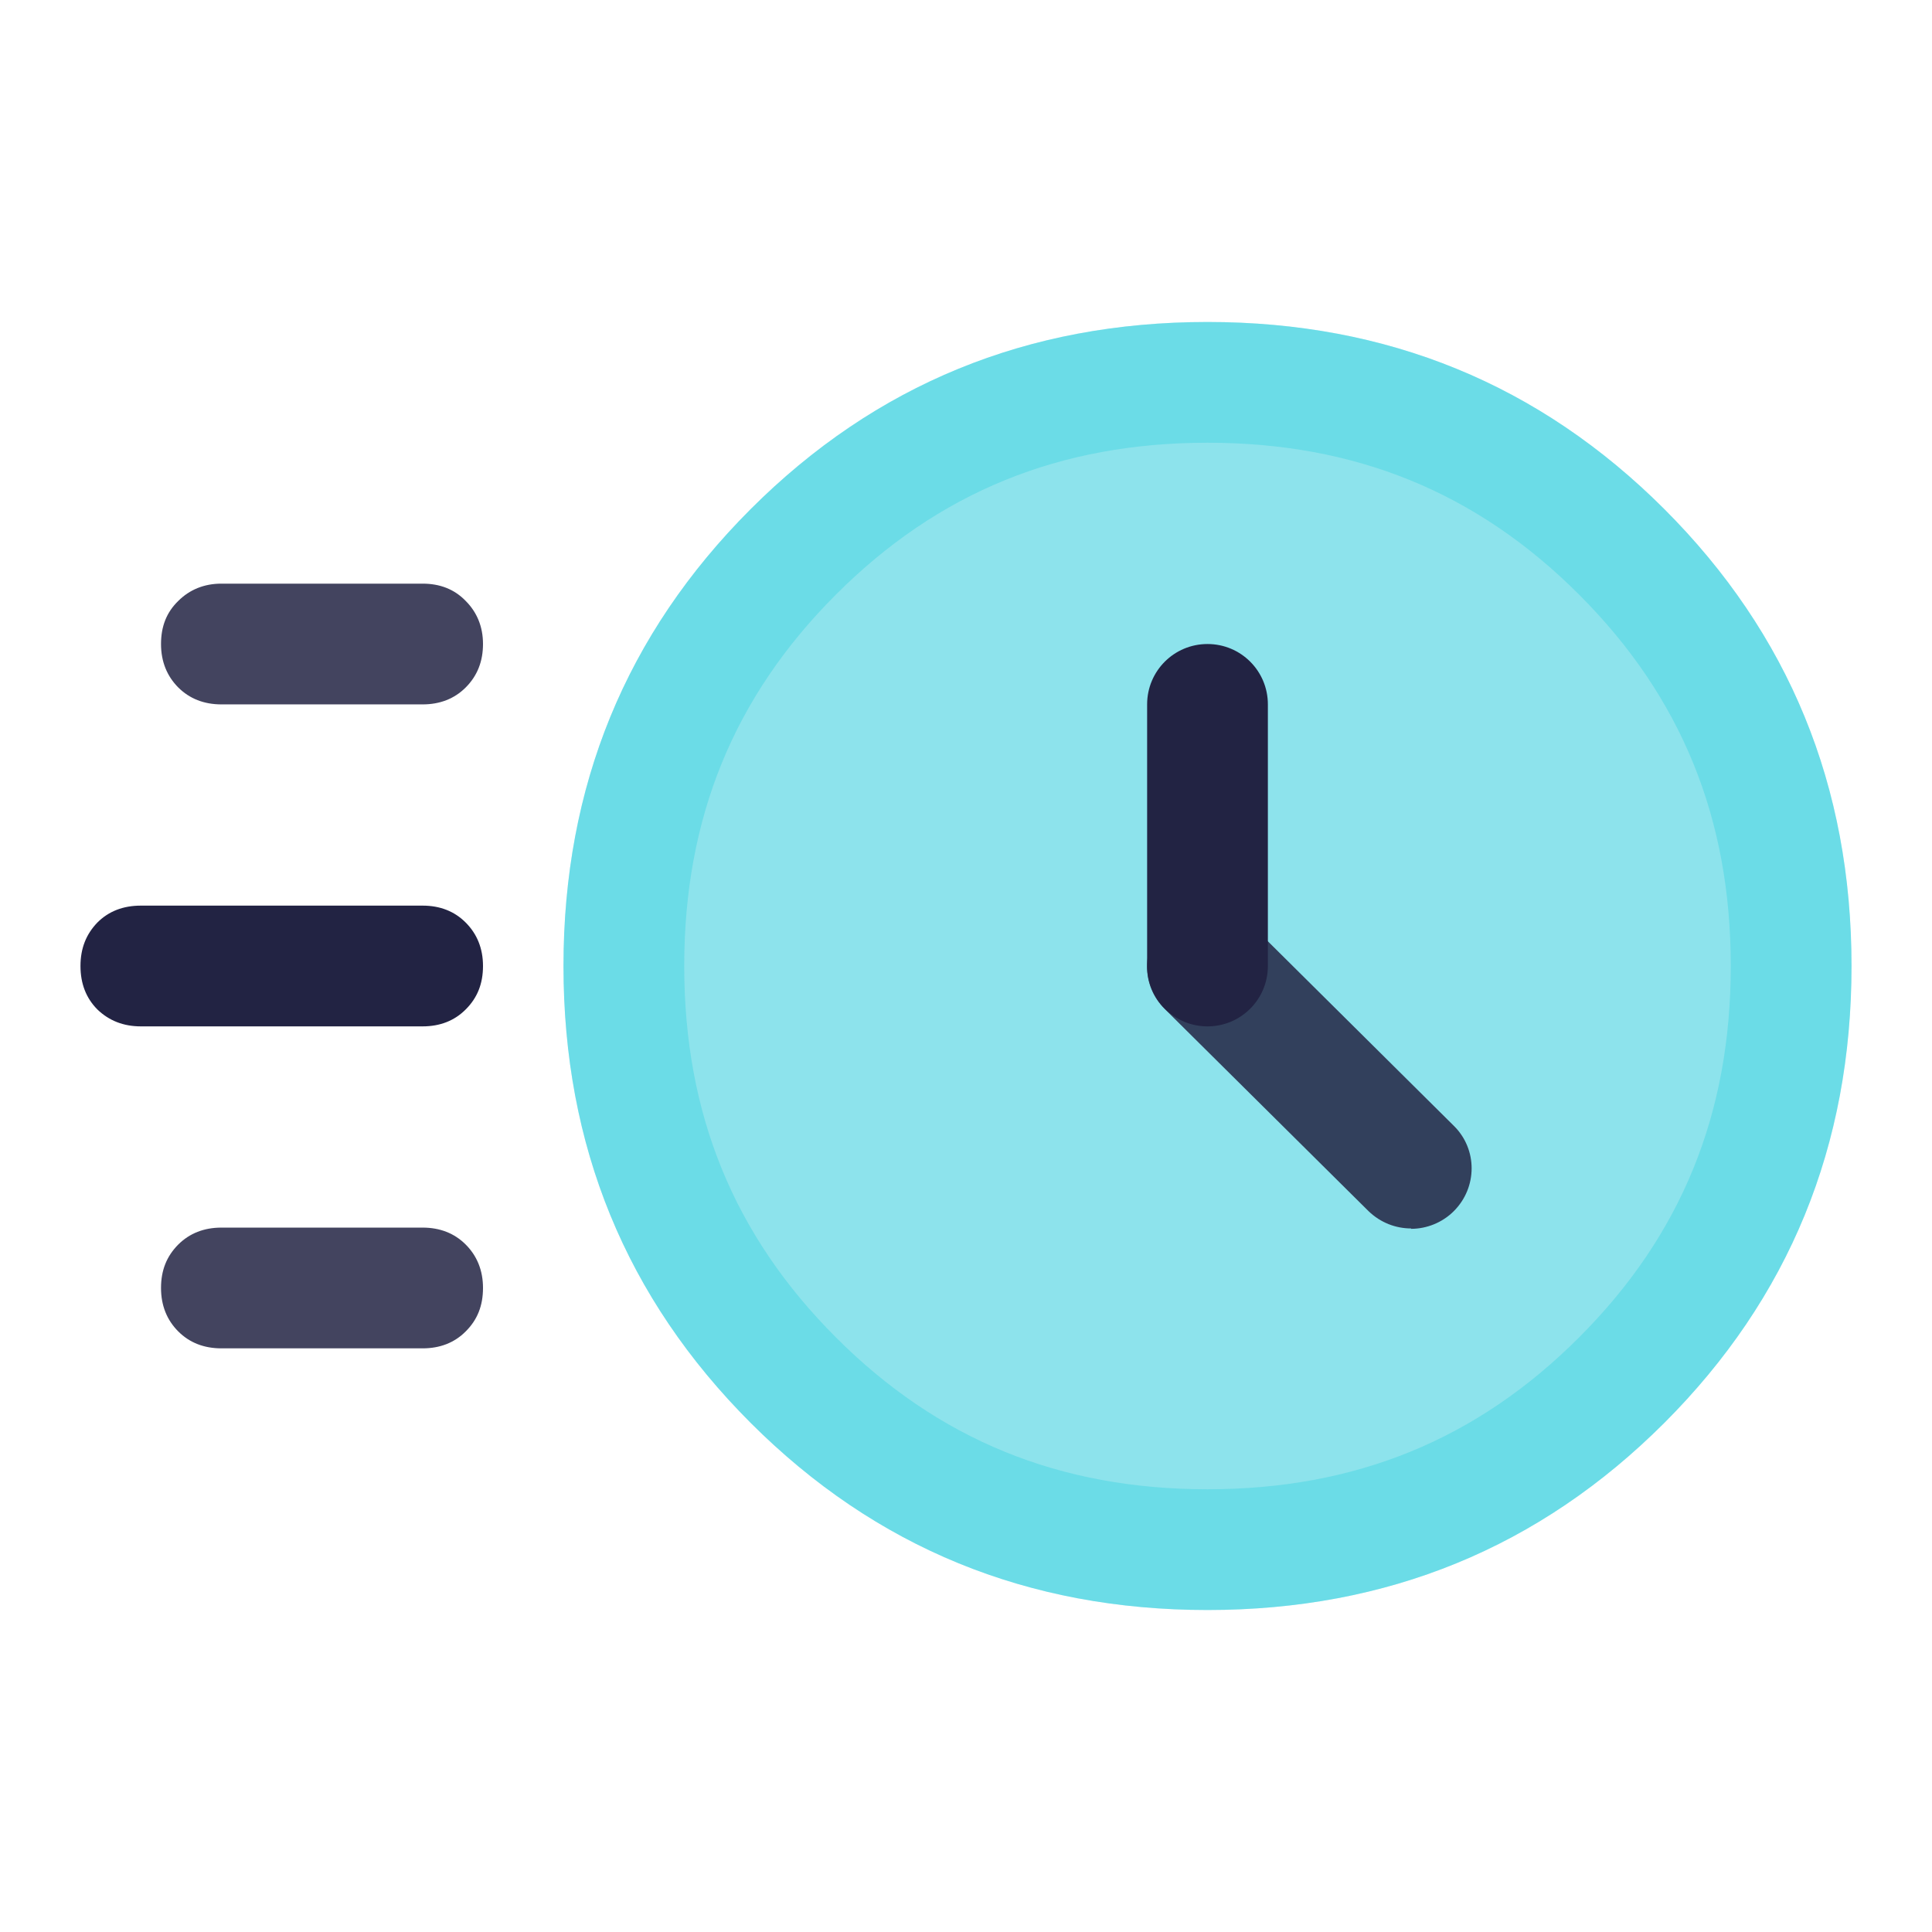 <svg width="32" height="32" viewBox="0 0 32 32" fill="none" xmlns="http://www.w3.org/2000/svg">
<path opacity="0.52" d="M20 26.667C17.02 26.667 14.5 25.633 12.433 23.567C10.367 21.5 9.333 18.98 9.333 16C9.333 13.02 10.367 10.5 12.433 8.433C14.5 6.367 17.02 5.333 20 5.333C22.98 5.333 25.5 6.367 27.567 8.433C29.633 10.5 30.667 13.02 30.667 16C30.667 18.98 29.633 21.5 27.567 23.567C25.5 25.633 22.98 26.667 20 26.667Z" fill="#25CBDB"/>
<path opacity="0.32" fill-rule="evenodd" clip-rule="evenodd" d="M20 5.333C17.02 5.333 14.5 6.367 12.433 8.433C10.367 10.5 9.333 13.02 9.333 16C9.333 18.98 10.367 21.5 12.433 23.567C14.5 25.633 17.02 26.667 20 26.667C22.98 26.667 25.5 25.633 27.567 23.567C29.633 21.5 30.667 18.98 30.667 16C30.667 13.02 29.633 10.5 27.567 8.433C25.5 6.367 22.98 5.333 20 5.333ZM20 7.333C22.447 7.333 24.46 8.153 26.153 9.847C27.847 11.54 28.667 13.553 28.667 16C28.667 18.447 27.847 20.46 26.153 22.153C24.46 23.847 22.447 24.667 20 24.667C17.553 24.667 15.54 23.847 13.847 22.153C12.153 20.46 11.333 18.447 11.333 16C11.333 13.553 12.153 11.54 13.847 9.847C15.54 8.153 17.553 7.333 20 7.333Z" fill="#25CBDB"/>
<g opacity="0.85">
<path d="M3.667 11.667C3.38 11.667 3.14 11.573 2.953 11.387C2.767 11.2 2.667 10.96 2.667 10.667C2.667 10.373 2.76 10.14 2.953 9.953C3.14 9.767 3.38 9.667 3.667 9.667H7C7.287 9.667 7.527 9.76 7.713 9.953C7.9 10.14 8 10.38 8 10.667C8 10.953 7.907 11.193 7.713 11.387C7.527 11.573 7.287 11.667 7 11.667H3.667Z" fill="#222343"/>
<path d="M3.667 22.333C3.38 22.333 3.14 22.24 2.953 22.053C2.767 21.867 2.667 21.627 2.667 21.333C2.667 21.04 2.76 20.807 2.953 20.613C3.14 20.427 3.38 20.333 3.667 20.333H7C7.287 20.333 7.527 20.427 7.713 20.613C7.9 20.8 8 21.04 8 21.333C8 21.627 7.907 21.86 7.713 22.053C7.527 22.24 7.287 22.333 7 22.333H3.667Z" fill="#222343"/>
<path d="M23.373 20.347C23.12 20.347 22.867 20.253 22.667 20.06L19.293 16.713C18.9 16.327 18.9 15.693 19.293 15.3C19.68 14.907 20.313 14.907 20.707 15.3L24.08 18.647C24.473 19.033 24.473 19.667 24.08 20.06C23.887 20.253 23.627 20.353 23.373 20.353V20.347Z" fill="#222343"/>
</g>
<path d="M2.333 17C2.047 17 1.807 16.907 1.613 16.72C1.427 16.533 1.333 16.293 1.333 16C1.333 15.707 1.427 15.473 1.613 15.28C1.8 15.093 2.04 15 2.333 15H7C7.287 15 7.527 15.093 7.713 15.28C7.9 15.467 8 15.707 8 16C8 16.293 7.907 16.527 7.713 16.72C7.527 16.907 7.287 17 7 17H2.333Z" fill="#222343"/>
<path d="M20 17C19.447 17 19 16.553 19 16V11.667C19 11.113 19.447 10.667 20 10.667C20.553 10.667 21 11.113 21 11.667V16C21 16.553 20.553 17 20 17Z" fill="#222343"/>
</svg>
